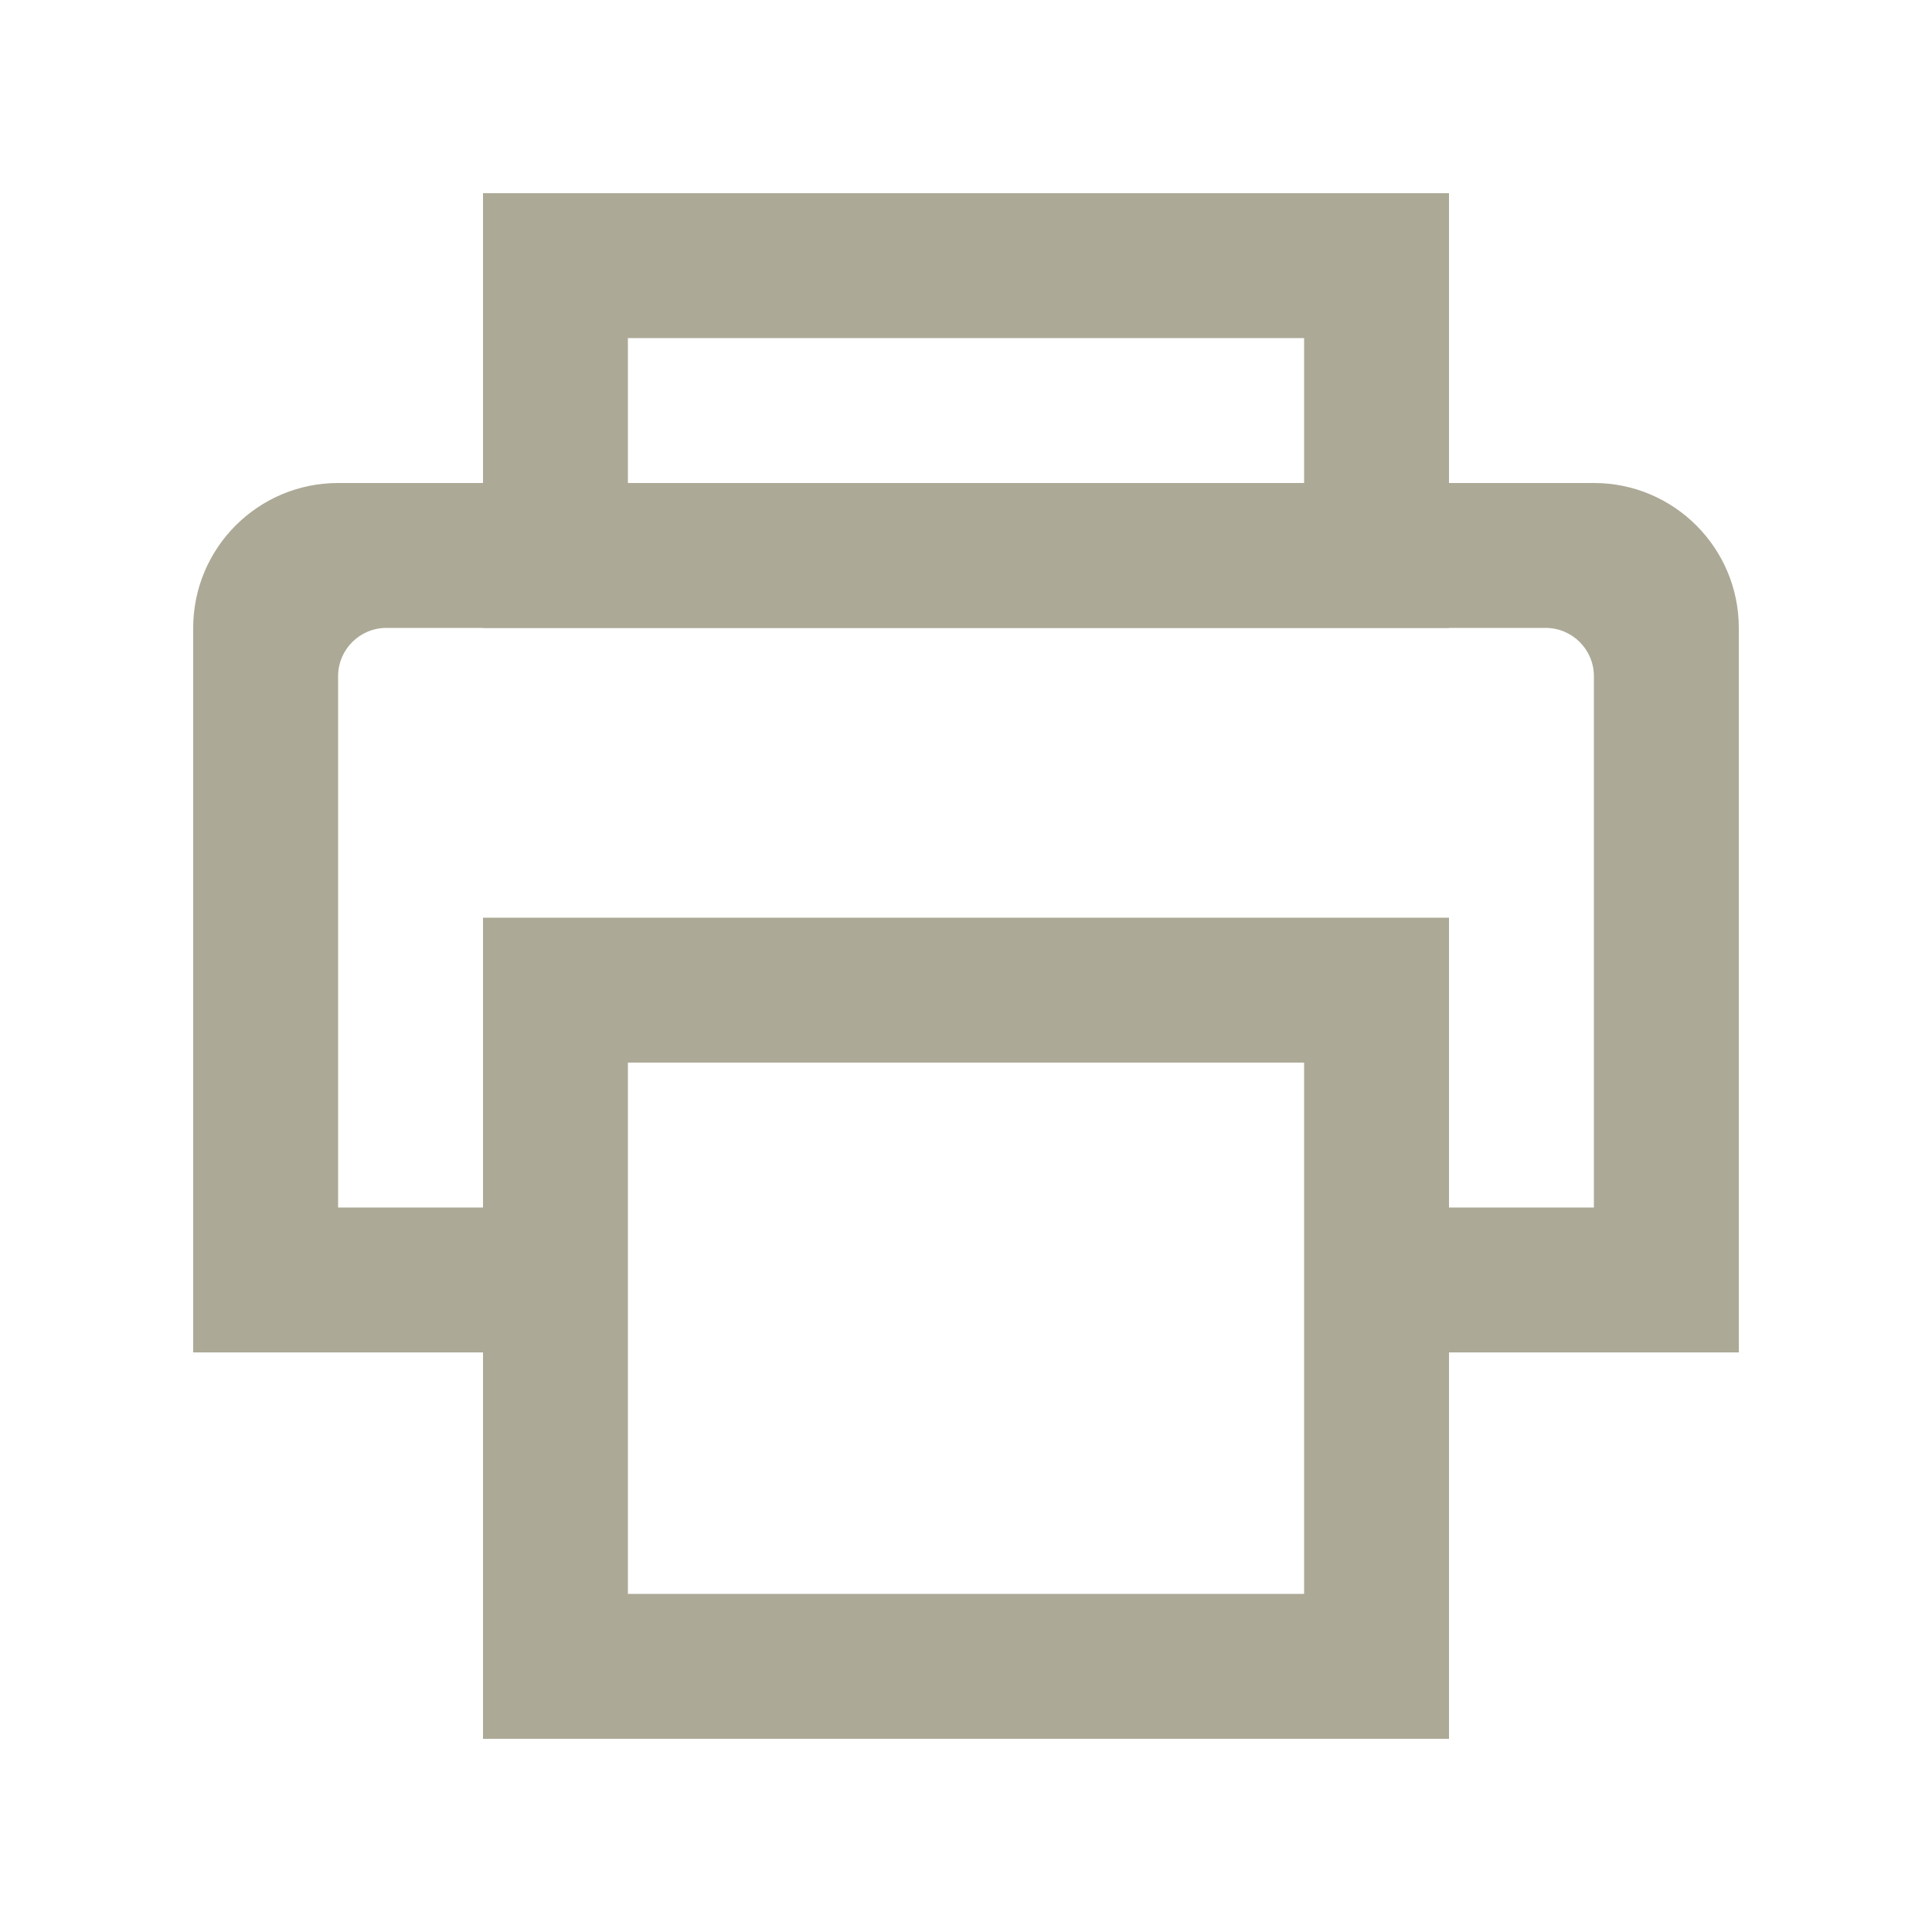 <svg width="20" height="20" viewBox="0 0 20 20" fill="none" xmlns="http://www.w3.org/2000/svg">
<path fill-rule="evenodd" clip-rule="evenodd" d="M13.5 3.5H6.5V5H13.5V3.5ZM5 2V6.5H15V2H5Z" fill="#ACA996"/>
<path fill-rule="evenodd" clip-rule="evenodd" d="M13.5 11H6.5V16.5H13.5V11ZM5 9.5V18H15V9.5H5Z" fill="#ACA996"/>
<path fill-rule="evenodd" clip-rule="evenodd" d="M3.5 7C3.5 6.724 3.724 6.5 4 6.5H16C16.276 6.5 16.5 6.724 16.5 7V12.5H15V14H18V6.5C18 5.672 17.328 5 16.5 5C12.167 5 7.833 5 3.5 5C2.672 5 2 5.672 2 6.5V14H5V12.5H3.5V7Z" fill="#ACA996"/>
</svg>
